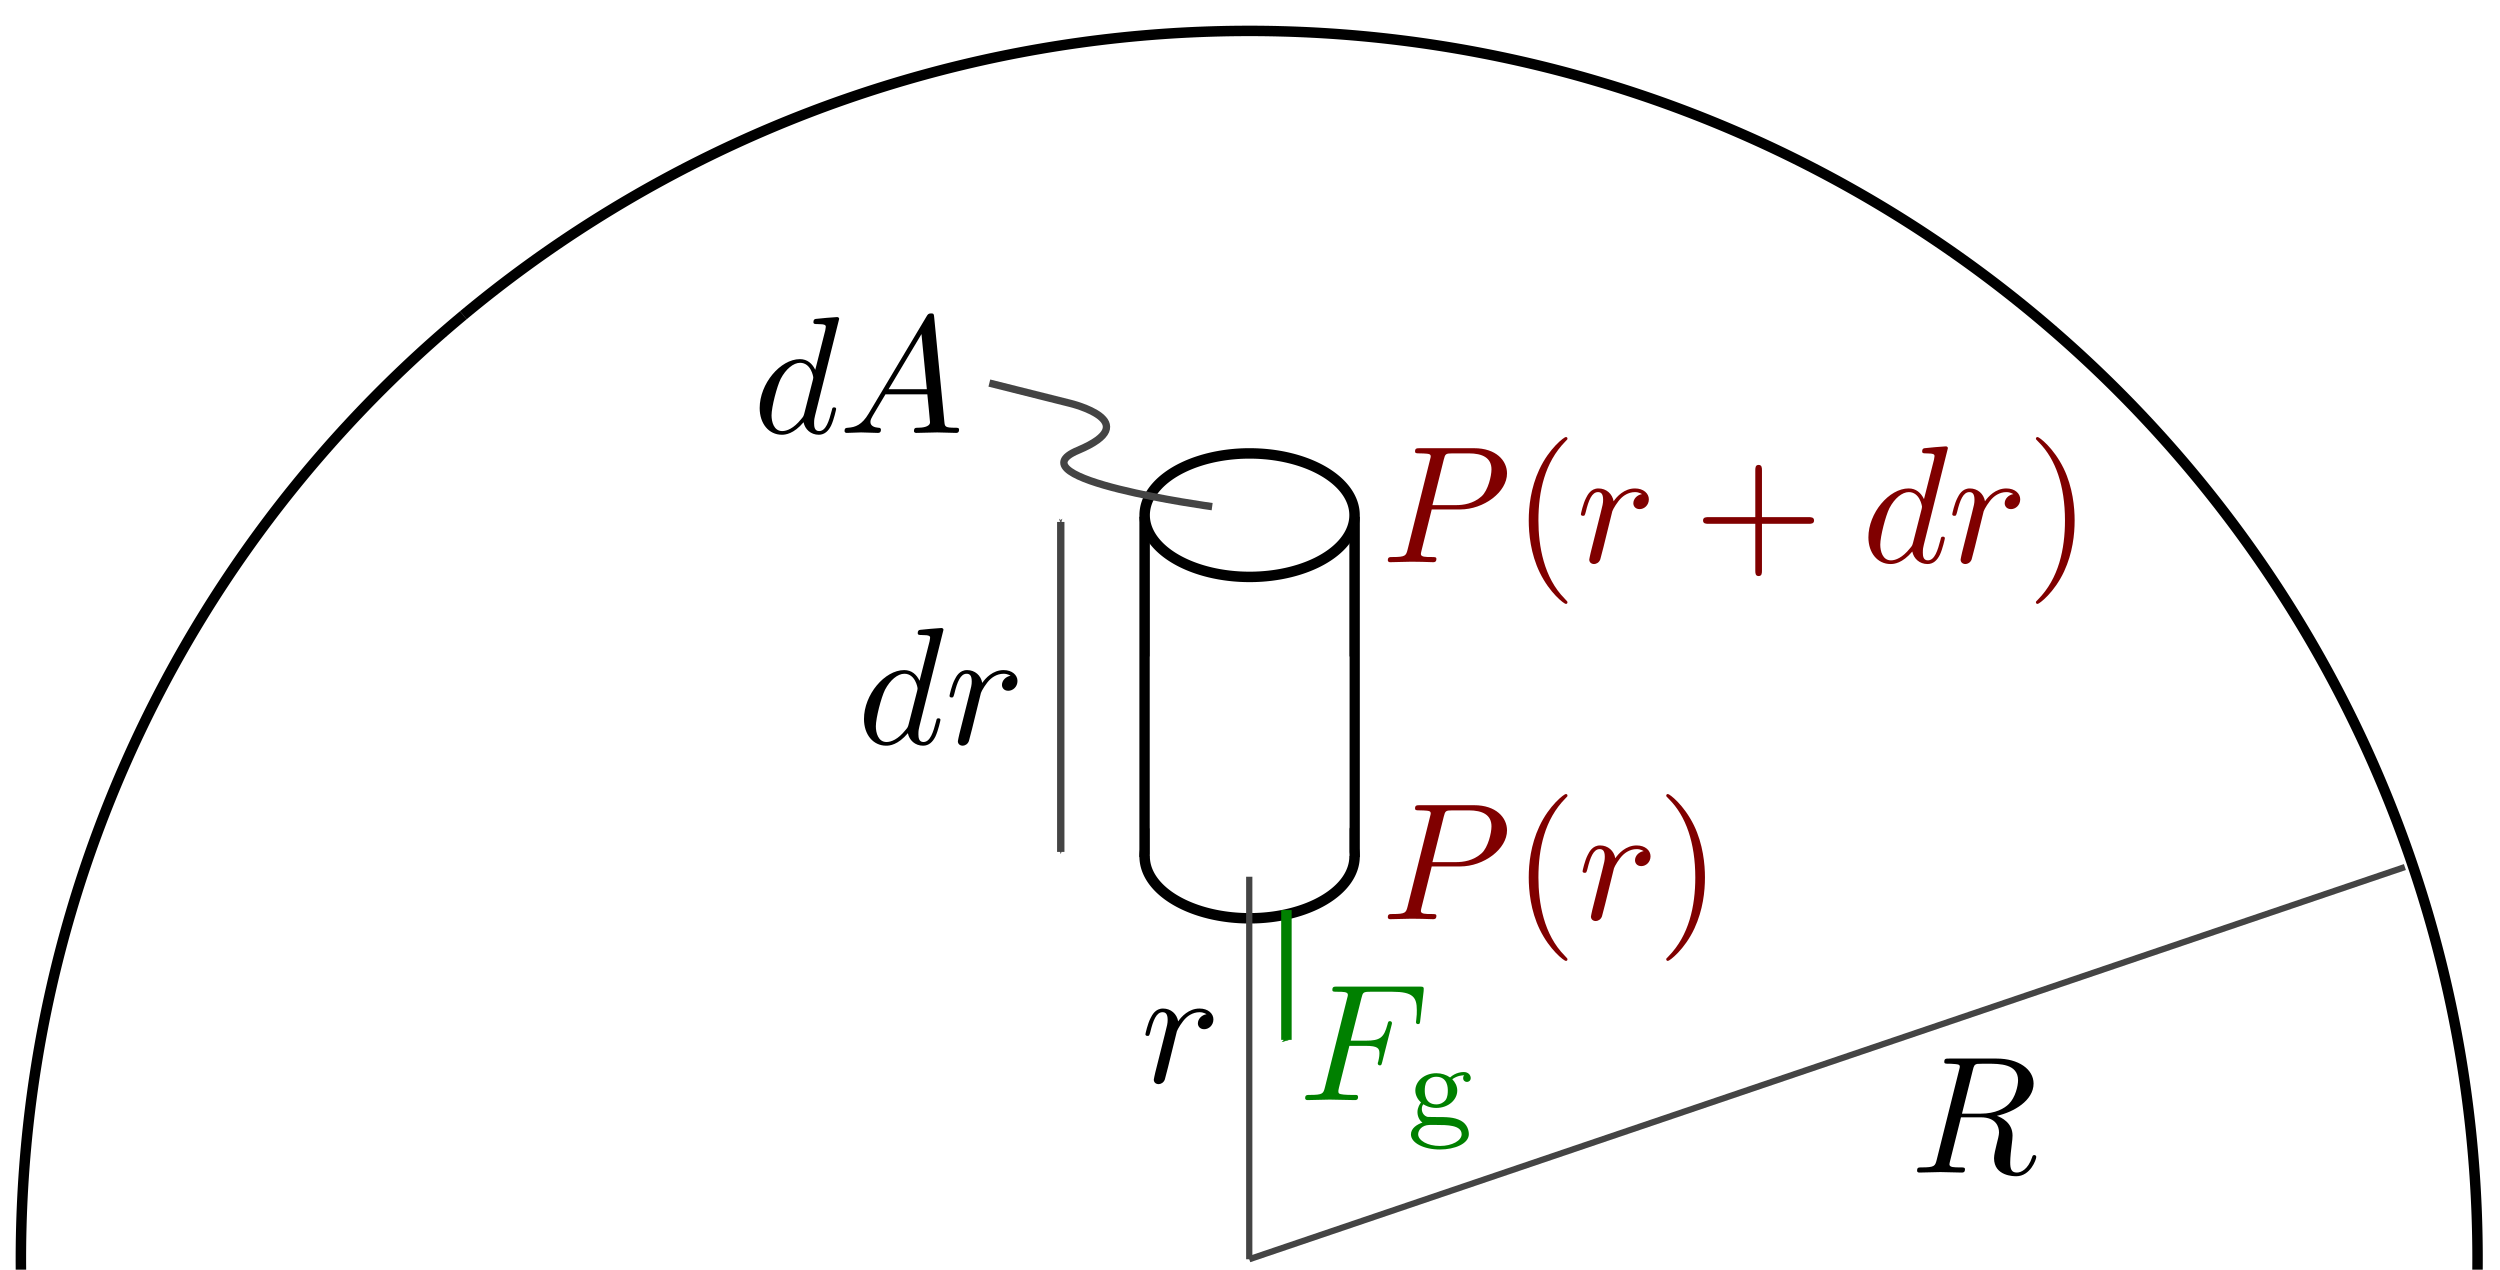 <?xml version="1.0" encoding="UTF-8" standalone="no"?>
<!-- Created with Inkscape (http://www.inkscape.org/) -->

<svg
   xmlns:dc="http://purl.org/dc/elements/1.1/"
   xmlns:cc="http://creativecommons.org/ns#"
   xmlns:rdf="http://www.w3.org/1999/02/22-rdf-syntax-ns#"
   xmlns:svg="http://www.w3.org/2000/svg"
   xmlns="http://www.w3.org/2000/svg"
   xmlns:sodipodi="http://sodipodi.sourceforge.net/DTD/sodipodi-0.dtd"
   xmlns:inkscape="http://www.inkscape.org/namespaces/inkscape"
   width="31.541mm"
   height="16.019mm"
   viewBox="0 0 31.541 16.019"
   version="1.1"
   id="svg8"
   inkscape:version="0.92.4 (5da689c313, 2019-01-14)"
   sodipodi:docname="hydrostatic_equilibrium.svg">
  <defs
     id="defs2">
    <marker
       inkscape:stockid="Arrow1Send"
       orient="auto"
       refY="0.0"
       refX="0.0"
       id="marker1308"
       style="overflow:visible;"
       inkscape:isstock="true">
      <path
         id="path1058"
         d="M 0.0,0.0 L 5.0,-5.0 L -12.5,0.0 L 5.0,5.0 L 0.0,0.0 z "
         style="fill-rule:evenodd;stroke:#444444;stroke-width:1pt;stroke-opacity:1;fill:#444444;fill-opacity:1"
         transform="scale(0.2) rotate(180) translate(6,0)" />
    </marker>
    <marker
       inkscape:stockid="Arrow1Sstart"
       orient="auto"
       refY="0.0"
       refX="0.0"
       id="Arrow1Sstart"
       style="overflow:visible"
       inkscape:isstock="true">
      <path
         id="path1055"
         d="M 0.0,0.0 L 5.0,-5.0 L -12.5,0.0 L 5.0,5.0 L 0.0,0.0 z "
         style="fill-rule:evenodd;stroke:#444444;stroke-width:1pt;stroke-opacity:1;fill:#444444;fill-opacity:1"
         transform="scale(0.2) translate(6,0)" />
    </marker>
    <marker
       inkscape:stockid="Arrow2Mend"
       orient="auto"
       refY="0"
       refX="0"
       id="Arrow2Mend"
       style="overflow:visible"
       inkscape:isstock="true">
      <path
         id="path5415"
         style="fill:#000000;fill-opacity:1;fill-rule:evenodd;stroke:#000000;stroke-width:0.625;stroke-linejoin:round;stroke-opacity:1"
         d="M 8.719,4.034 -2.207,0.016 8.719,-4.002 c -1.745,2.372 -1.735,5.617 -6e-7,8.035 z"
         transform="scale(-0.6)"
         inkscape:connector-curvature="0" />
    </marker>
    <marker
       inkscape:isstock="true"
       style="overflow:visible"
       id="marker4448"
       refX="0"
       refY="0"
       orient="auto"
       inkscape:stockid="Arrow1Sstart">
      <path
         transform="matrix(0.2,0,0,0.2,1.2,0)"
         style="fill:#000000;fill-opacity:1;fill-rule:evenodd;stroke:#000000;stroke-width:1pt;stroke-opacity:1"
         d="M 0,0 5,-5 -12.5,0 5,5 Z"
         id="path4446"
         inkscape:connector-curvature="0" />
    </marker>
    <marker
       inkscape:stockid="Arrow1Sstart"
       orient="auto"
       refY="0"
       refX="0"
       id="marker4292"
       style="overflow:visible"
       inkscape:isstock="true">
      <path
         id="path4290"
         d="M 0,0 5,-5 -12.5,0 5,5 Z"
         style="fill:#000000;fill-opacity:1;fill-rule:evenodd;stroke:#000000;stroke-width:1pt;stroke-opacity:1"
         transform="matrix(0.2,0,0,0.2,1.2,0)"
         inkscape:connector-curvature="0" />
    </marker>
    <marker
       inkscape:isstock="true"
       style="overflow:visible"
       id="marker2658"
       refX="0"
       refY="0"
       orient="auto"
       inkscape:stockid="Arrow1Sstart">
      <path
         transform="matrix(0.2,0,0,0.2,1.2,0)"
         style="fill:#000000;fill-opacity:1;fill-rule:evenodd;stroke:#000000;stroke-width:1pt;stroke-opacity:1"
         d="M 0,0 5,-5 -12.5,0 5,5 Z"
         id="path2656"
         inkscape:connector-curvature="0" />
    </marker>
    <marker
       inkscape:stockid="Arrow1Send"
       orient="auto"
       refY="0"
       refX="0"
       id="Arrow1Send"
       style="overflow:visible"
       inkscape:isstock="true">
      <path
         id="path1635"
         d="M 0,0 5,-5 -12.5,0 5,5 Z"
         style="fill:#008000;fill-opacity:1;fill-rule:evenodd;stroke:#008000;stroke-width:1pt;stroke-opacity:1"
         transform="matrix(-0.2,0,0,-0.2,-1.2,0)"
         inkscape:connector-curvature="0" />
    </marker>
  </defs>
  <sodipodi:namedview
     id="base"
     pagecolor="#ffffff"
     bordercolor="#666666"
     borderopacity="1.0"
     inkscape:pageopacity="0.0"
     inkscape:pageshadow="2"
     inkscape:zoom="11.313709"
     inkscape:cx="48.010957"
     inkscape:cy="14.380556"
     inkscape:document-units="mm"
     inkscape:current-layer="layer1"
     showgrid="false"
     showguides="true"
     inkscape:guide-bbox="true"
     inkscape:window-width="2560"
     inkscape:window-height="1376"
     inkscape:window-x="1920"
     inkscape:window-y="27"
     inkscape:window-maximized="1"
     fit-margin-top="0"
     fit-margin-left="0"
     fit-margin-right="0"
     fit-margin-bottom="0"
     inkscape:snap-global="true">
    <sodipodi:guide
       position="15.761,-15.658"
       orientation="1,0"
       id="guide875"
       inkscape:locked="false" />
    <sodipodi:guide
       position="31.408,0.132"
       orientation="0,1"
       id="guide877"
       inkscape:locked="false" />
  </sodipodi:namedview>
  <g
     inkscape:label="Layer 1"
     inkscape:groupmode="layer"
     id="layer1"
     transform="translate(-74.953,-104.086)">
    <path
       style="opacity:1;fill:none;fill-opacity:1;stroke:#000000;stroke-width:0.132;stroke-miterlimit:4;stroke-dasharray:none;stroke-dashoffset:0;stroke-opacity:1"
       id="path817"
       sodipodi:type="arc"
       sodipodi:cx="90.714287"
       sodipodi:cy="119.9735"
       sodipodi:rx="15.497024"
       sodipodi:ry="15.497024"
       sodipodi:start="4.0181494"
       sodipodi:end="4.0181023"
       sodipodi:open="true"
       d="m 80.799,108.063 a 15.497,15.497 0 0 1 21.825,1.995 15.497,15.497 0 0 1 -1.995,21.825 15.497,15.497 0 0 1 -21.825,-1.994 15.497,15.497 0 0 1 1.994,-21.825" />
    <g
       id="g10"
       transform="matrix(0.212,0,0,-0.212,99.138,118.922)"
       style="stroke-width:1.667">
      <g
         id="g12"
         transform="scale(0.1)"
         style="stroke-width:1.667">
        <path
           d="m 33.25,63 c 0.594,2.375 0.891,3.375 2.781,3.672 0.891,0.094 4.078,0.094 6.062,0.094 7.047,0 18.078,0 18.078,-9.828 0,-3.375 -1.594,-10.234 -5.469,-14.109 C 52.125,40.25 46.859,37.062 37.922,37.062 H 26.797 Z M 47.562,35.781 c 10.031,2.172 21.844,9.125 21.844,19.172 0,8.531 -8.938,14.891 -21.953,14.891 H 19.141 c -1.984,0 -2.875,0 -2.875,-1.984 0,-1.094 0.891,-1.094 2.781,-1.094 0.203,0 2.078,0 3.781,-0.203 1.781,-0.188 2.672,-0.297 2.672,-1.578 0,-0.406 -0.094,-0.703 -0.391,-1.891 L 11.797,9.75 c -1,-3.875 -1.188,-4.672 -9.047,-4.672 -1.781,0 -2.672,0 -2.672,-1.984 C 0.078,2 1.266,2 1.469,2 4.25,2 11.203,2.297 13.984,2.297 16.766,2.297 23.812,2 26.594,2 c 0.797,0 1.984,0 1.984,1.984 0,1.094 -0.891,1.094 -2.781,1.094 -3.672,0 -6.453,0 -6.453,1.797 0,0.594 0.203,1.078 0.297,1.688 l 6.562,26.312 h 11.812 c 9.047,0 10.828,-5.562 10.828,-9.031 0,-1.5 -0.797,-4.578 -1.391,-6.859 -0.688,-2.781 -1.578,-6.453 -1.578,-8.438 0,-10.734 11.906,-10.734 13.203,-10.734 8.438,0 11.922,10.031 11.922,11.422 0,1.203 -1.094,1.203 -1.188,1.203 -0.906,0 -1.094,-0.703 -1.297,-1.391 C 66.031,3.688 61.766,2 59.469,2 56.203,2 55.5,4.188 55.5,8.062 c 0,3.078 0.594,8.141 1,11.328 0.188,1.391 0.391,3.266 0.391,4.656 0,7.656 -6.656,10.734 -9.328,11.734"
           style="fill:#000000;fill-opacity:1;fill-rule:nonzero;stroke:none;stroke-width:1.667"
           id="path14"
           inkscape:connector-curvature="0" />
      </g>
    </g>
    <g
       id="g986">
      <g
         id="g992"
         transform="translate(7.838,-1.621)">
        <rect
           style="opacity:1;fill:#ffffff;fill-opacity:1;stroke:#000000;stroke-width:0.132;stroke-miterlimit:4;stroke-dasharray:none;stroke-dashoffset:0;stroke-opacity:1"
           id="rect974"
           width="2.649"
           height="4.163"
           x="81.556"
           y="112.292" />
        <path
           style="opacity:1;fill:#ffffff;fill-opacity:1;stroke:#000000;stroke-width:0.132;stroke-miterlimit:4;stroke-dasharray:none;stroke-dashoffset:0;stroke-opacity:1"
           id="path976"
           sodipodi:type="arc"
           sodipodi:cx="82.880875"
           sodipodi:cy="112.2061"
           sodipodi:rx="1.3244721"
           sodipodi:ry="0.77862495"
           sodipodi:start="4.0181494"
           sodipodi:end="4.018097"
           sodipodi:open="true"
           d="m 82.033,111.608 a 1.324,0.779 0 0 1 1.865,0.1 1.324,0.779 0 0 1 -0.17,1.097 1.324,0.779 0 0 1 -1.865,-0.1 1.324,0.779 0 0 1 0.17,-1.097" />
        <path
           d="m 82.033,115.915 a 1.324,0.779 0 0 1 1.865,0.1 1.324,0.779 0 0 1 -0.17,1.097 1.324,0.779 0 0 1 -1.865,-0.1 1.324,0.779 0 0 1 0.17,-1.097"
           sodipodi:end="4.018097"
           sodipodi:start="4.0181494"
           sodipodi:ry="0.77862495"
           sodipodi:rx="1.3244721"
           sodipodi:cy="116.51319"
           sodipodi:cx="82.880875"
           sodipodi:type="arc"
           id="path978"
           style="opacity:1;fill:#ffffff;fill-opacity:1;stroke:#000000;stroke-width:0.132;stroke-miterlimit:4;stroke-dasharray:none;stroke-dashoffset:0;stroke-opacity:1"
           sodipodi:open="true" />
        <rect
           y="113.989"
           x="81.622"
           height="2.516"
           width="2.517"
           id="rect980"
           style="opacity:1;fill:#ffffff;fill-opacity:1;stroke:none;stroke-width:0.265;stroke-miterlimit:4;stroke-dasharray:none;stroke-dashoffset:0;stroke-opacity:1" />
      </g>
    </g>
    <path
       style="fill:none;stroke:#444444;stroke-width:0.079;stroke-linecap:butt;stroke-linejoin:miter;stroke-miterlimit:4;stroke-dasharray:none;stroke-opacity:1"
       d="m 90.714,119.973 c 0,-4.826 0,-4.826 0,-4.826"
       id="path996"
       inkscape:connector-curvature="0" />
    <g
       id="g10-3"
       transform="matrix(0.212,0,0,-0.212,89.407,117.762)"
       style="stroke-width:1.667">
      <g
         id="g12-6"
         transform="scale(0.1)"
         style="stroke-width:1.667">
        <path
           d="M 5.734,6.859 C 5.438,5.375 4.844,3.094 4.844,2.594 c 0,-1.797 1.391,-2.688 2.891,-2.688 1.188,0 2.969,0.797 3.672,2.781 0.203,0.406 3.578,13.906 3.969,15.703 0.797,3.266 2.578,10.219 3.188,12.906 0.391,1.297 3.172,5.969 5.562,8.141 0.781,0.703 3.672,3.281 7.938,3.281 2.594,0 4.078,-1.188 4.172,-1.188 -2.969,-0.5 -5.156,-2.875 -5.156,-5.469 0,-1.578 1.094,-3.469 3.766,-3.469 2.688,0 5.469,2.281 5.469,5.859 0,3.469 -3.188,6.453 -8.25,6.453 -6.453,0 -10.828,-4.859 -12.719,-7.641 -0.781,4.469 -4.359,7.641 -9.031,7.641 -4.578,0 -6.453,-3.875 -7.359,-5.656 C 1.172,35.875 -0.125,29.906 -0.125,29.609 c 0,-1 1,-1 1.203,-1 0.984,0 1.094,0.109 1.688,2.297 1.688,7.047 3.672,11.812 7.25,11.812 1.688,0 3.078,-0.797 3.078,-4.562 0,-2.094 -0.297,-3.188 -1.594,-8.344 L 5.734,6.859"
           style="fill:#000000;fill-opacity:1;fill-rule:nonzero;stroke:none;stroke-width:1.667"
           id="path14-7"
           inkscape:connector-curvature="0" />
      </g>
    </g>
    <path
       inkscape:connector-curvature="0"
       id="path1009"
       d="m 90.714,119.973 14.58,-4.948"
       style="fill:none;stroke:#444444;stroke-width:0.079;stroke-linecap:butt;stroke-linejoin:miter;stroke-miterlimit:4;stroke-dasharray:none;stroke-opacity:1"
       sodipodi:nodetypes="cc" />
    <g
       id="g10-5"
       transform="matrix(0.212,0,0,-0.212,85.854,113.492)"
       style="stroke-width:1.667">
      <g
         id="g12-3"
         transform="scale(0.1)"
         style="stroke-width:1.667">
        <path
           d="m 47.266,68.844 c 0,0.109 0,1.094 -1.297,1.094 -1.5,0 -10.922,-0.891 -12.625,-1.094 -0.781,-0.094 -1.391,-0.594 -1.391,-1.891 0,-1.188 0.906,-1.188 2.391,-1.188 4.766,0 4.969,-0.688 4.969,-1.688 L 39.016,62.094 33.047,38.547 c -1.781,3.672 -4.656,6.359 -9.141,6.359 -11.609,0 -23.938,-14.609 -23.938,-29.109 0,-9.328 5.469,-15.891 13.219,-15.891 1.984,0 6.953,0.391 12.906,7.453 0.797,-4.172 4.281,-7.453 9.047,-7.453 3.469,0 5.766,2.281 7.344,5.469 1.688,3.578 2.984,9.625 2.984,9.828 0,1 -0.891,1 -1.188,1 -1,0 -1.094,-0.406 -1.391,-1.797 C 41.203,7.953 39.406,2.094 35.344,2.094 c -2.688,0 -2.984,2.578 -2.984,4.562 0,2.391 0.203,3.078 0.594,4.781 z M 26.594,12.828 c -0.5,-1.797 -0.5,-2 -1.984,-3.687 -4.375,-5.453 -8.438,-7.047 -11.219,-7.047 -4.969,0 -6.359,5.469 -6.359,9.344 0,4.953 3.172,17.172 5.453,21.75 3.078,5.859 7.562,9.531 11.531,9.531 6.453,0 7.844,-8.141 7.844,-8.734 0,-0.594 -0.203,-1.203 -0.297,-1.688 L 26.594,12.828"
           style="fill:#000000;fill-opacity:1;fill-rule:nonzero;stroke:none;stroke-width:1.667"
           id="path14-5"
           inkscape:connector-curvature="0" />
        <path
           d="M 56.734,6.859 C 56.438,5.375 55.844,3.094 55.844,2.594 c 0,-1.797 1.391,-2.688 2.891,-2.688 1.188,0 2.969,0.797 3.672,2.781 0.203,0.406 3.578,13.906 3.969,15.703 0.797,3.266 2.578,10.219 3.188,12.906 0.391,1.297 3.172,5.969 5.562,8.141 0.781,0.703 3.672,3.281 7.938,3.281 2.594,0 4.078,-1.188 4.172,-1.188 -2.969,-0.5 -5.156,-2.875 -5.156,-5.469 0,-1.578 1.094,-3.469 3.766,-3.469 2.688,0 5.469,2.281 5.469,5.859 0,3.469 -3.188,6.453 -8.25,6.453 -6.453,0 -10.828,-4.859 -12.719,-7.641 -0.781,4.469 -4.359,7.641 -9.031,7.641 -4.578,0 -6.453,-3.875 -7.359,-5.656 -1.781,-3.375 -3.078,-9.344 -3.078,-9.641 0,-1 1,-1 1.203,-1 0.984,0 1.094,0.109 1.688,2.297 1.688,7.047 3.672,11.812 7.25,11.812 1.688,0 3.078,-0.797 3.078,-4.562 0,-2.094 -0.297,-3.188 -1.594,-8.344 L 56.734,6.859"
           style="fill:#000000;fill-opacity:1;fill-rule:nonzero;stroke:none;stroke-width:1.667"
           id="path16"
           inkscape:connector-curvature="0" />
      </g>
    </g>
    <g
       id="g10-6"
       transform="matrix(0.212,0,0,-0.212,84.538,109.569)"
       style="stroke-width:1.667">
      <g
         id="g12-2"
         transform="scale(0.1)"
         style="stroke-width:1.667">
        <path
           d="m 47.266,68.844 c 0,0.109 0,1.094 -1.297,1.094 -1.5,0 -10.922,-0.891 -12.625,-1.094 -0.781,-0.094 -1.391,-0.594 -1.391,-1.891 0,-1.188 0.906,-1.188 2.391,-1.188 4.766,0 4.969,-0.688 4.969,-1.688 L 39.016,62.094 33.047,38.547 c -1.781,3.672 -4.656,6.359 -9.141,6.359 -11.609,0 -23.938,-14.609 -23.938,-29.109 0,-9.328 5.469,-15.891 13.219,-15.891 1.984,0 6.953,0.391 12.906,7.453 0.797,-4.172 4.281,-7.453 9.047,-7.453 3.469,0 5.766,2.281 7.344,5.469 1.688,3.578 2.984,9.625 2.984,9.828 0,1 -0.891,1 -1.188,1 -1,0 -1.094,-0.406 -1.391,-1.797 C 41.203,7.953 39.406,2.094 35.344,2.094 c -2.688,0 -2.984,2.578 -2.984,4.562 0,2.391 0.203,3.078 0.594,4.781 z M 26.594,12.828 c -0.5,-1.797 -0.5,-2 -1.984,-3.687 -4.375,-5.453 -8.438,-7.047 -11.219,-7.047 -4.969,0 -6.359,5.469 -6.359,9.344 0,4.953 3.172,17.172 5.453,21.75 3.078,5.859 7.562,9.531 11.531,9.531 6.453,0 7.844,-8.141 7.844,-8.734 0,-0.594 -0.203,-1.203 -0.297,-1.688 L 26.594,12.828"
           style="fill:#000000;fill-opacity:1;fill-rule:nonzero;stroke:none;stroke-width:1.667"
           id="path14-9"
           inkscape:connector-curvature="0" />
        <path
           d="M 64.781,12.422 C 60.812,5.766 56.938,4.375 52.562,4.078 51.375,3.984 50.484,3.984 50.484,2.094 50.484,1.5 50.969,1 51.766,1 54.453,1 57.531,1.297 60.312,1.297 63.594,1.297 67.062,1 70.25,1 c 0.594,0 1.875,0 1.875,1.891 0,1.094 -0.891,1.188 -1.578,1.188 -2.281,0.203 -4.672,1 -4.672,3.484 0,1.188 0.594,2.281 1.391,3.672 l 7.547,12.719 H 99.75 c 0.203,-2.094 1.594,-15.609 1.594,-16.594 0,-2.984 -5.172,-3.281 -7.157,-3.281 -1.391,0 -2.391,0 -2.391,-1.984 C 91.797,1 93,1 93.188,1 97.266,1 101.531,1.297 105.609,1.297 108.094,1.297 114.344,1 116.828,1 c 0.61,0 1.797,0 1.797,1.984 0,1.094 -1,1.094 -2.281,1.094 -6.172,0 -6.172,0.703 -6.469,3.578 l -6.047,62.078 c -0.203,2 -0.203,2.391 -1.89,2.391 -1.594,0 -1.985,-0.688 -2.594,-1.688 z m 11.922,14.609 19.562,32.781 3.188,-32.781 z"
           style="fill:#000000;fill-opacity:1;fill-rule:nonzero;stroke:none;stroke-width:1.667"
           id="path16-1"
           inkscape:connector-curvature="0" />
      </g>
    </g>
    <path
       style="fill:none;stroke:#444444;stroke-width:0.093;stroke-linecap:butt;stroke-linejoin:miter;stroke-miterlimit:4;stroke-dasharray:none;stroke-opacity:1"
       d="m 90.246,110.478 c 0,0 -2.555,-0.348 -1.693,-0.71 0.863,-0.362 -0.097,-0.593 -0.097,-0.593 l -1.021,-0.256"
       id="path1039"
       inkscape:connector-curvature="0"
       sodipodi:nodetypes="cssc" />
    <path
       style="fill:none;stroke:#444444;stroke-width:0.093;stroke-linecap:butt;stroke-linejoin:miter;stroke-miterlimit:4;stroke-dasharray:none;stroke-opacity:1;marker-start:url(#Arrow1Sstart);marker-end:url(#marker1308)"
       d="m 88.336,110.671 v 4.163"
       id="path1041"
       inkscape:connector-curvature="0" />
    <g
       id="g10-2"
       transform="matrix(0.212,0,0,-0.212,92.463,116.213)"
       style="fill:#800000;stroke-width:1.667">
      <g
         id="g12-7"
         transform="scale(0.1)"
         style="fill:#800000;stroke-width:1.667">
        <path
           d="m 26.094,56.391 h 16.891 c 14.109,0 27.922,10.328 27.922,21.453 0,7.656 -6.562,15 -19.578,15 H 19.141 c -1.875,0 -2.969,0 -2.969,-1.891 0,-1.188 0.891,-1.188 2.875,-1.188 1.297,0 3.078,-0.094 4.266,-0.203 1.594,-0.188 2.188,-0.484 2.188,-1.578 0,-0.406 -0.094,-0.703 -0.391,-1.891 L 11.797,32.75 c -1,-3.875 -1.188,-4.672 -9.047,-4.672 -1.688,0 -2.781,0 -2.781,-1.891 C -0.031,25 1.172,25 1.469,25 4.25,25 11.297,25.297 14.078,25.297 c 2.094,0 4.266,-0.094 6.359,-0.094 2.188,0 4.375,-0.203 6.453,-0.203 0.703,0 1.984,0 1.984,1.984 0,1.094 -0.891,1.094 -2.781,1.094 -3.672,0 -6.453,0 -6.453,1.797 0,0.594 0.203,1.078 0.297,1.688 z M 33.25,86 c 0.891,3.469 1.094,3.766 5.359,3.766 h 9.547 c 8.234,0 13.5,-2.688 13.5,-9.531 0,-3.875 -1.984,-12.422 -5.859,-16 C 50.828,59.766 44.875,58.969 40.5,58.969 h -14 L 33.25,86"
           style="fill:#800000;fill-opacity:1;fill-rule:nonzero;stroke:none;stroke-width:1.667"
           id="path14-0"
           inkscape:connector-curvature="0" />
        <path
           d="m 106.875,1.156 c 0,0.297 0,0.5 -1.687,2.188 C 92.781,15.859 89.594,34.641 89.594,49.828 c 0,17.297 3.781,34.578 16,47 1.281,1.188 1.281,1.391 1.281,1.688 0,0.688 -0.391,0.984 -0.984,0.984 -1,0 -9.938,-6.75 -15.797,-19.375 -5.062,-10.922 -6.266,-21.953 -6.266,-30.297 0,-7.734 1.094,-19.766 6.562,-30.984 C 96.344,6.625 104.891,0.172 105.891,0.172 c 0.593,0 0.984,0.297 0.984,0.984"
           style="fill:#800000;fill-opacity:1;fill-rule:nonzero;stroke:none;stroke-width:1.667"
           id="path16-9"
           inkscape:connector-curvature="0" />
        <path
           d="m 121.734,30.859 c -0.296,-1.484 -0.89,-3.766 -0.89,-4.266 0,-1.797 1.39,-2.688 2.89,-2.688 1.188,0 2.969,0.797 3.672,2.781 0.203,0.406 3.578,13.906 3.969,15.703 0.797,3.266 2.578,10.219 3.188,12.906 0.39,1.297 3.171,5.969 5.562,8.141 0.781,0.703 3.672,3.281 7.938,3.281 2.593,0 4.078,-1.188 4.171,-1.188 -2.968,-0.5 -5.156,-2.875 -5.156,-5.469 0,-1.578 1.094,-3.469 3.766,-3.469 2.687,0 5.469,2.281 5.469,5.859 0,3.469 -3.188,6.453 -8.25,6.453 -6.454,0 -10.829,-4.859 -12.719,-7.641 -0.781,4.469 -4.36,7.641 -9.031,7.641 -4.579,0 -6.454,-3.875 -7.36,-5.656 -1.781,-3.375 -3.078,-9.344 -3.078,-9.641 0,-1 1,-1 1.203,-1 0.985,0 1.094,0.109 1.688,2.297 1.687,7.047 3.672,11.812 7.25,11.812 1.687,0 3.078,-0.797 3.078,-4.562 0,-2.094 -0.297,-3.188 -1.594,-8.344 l -5.766,-22.953"
           style="fill:#800000;fill-opacity:1;fill-rule:nonzero;stroke:none;stroke-width:1.667"
           id="path18"
           inkscape:connector-curvature="0" />
        <path
           d="m 188.703,49.828 c 0,7.75 -1.094,19.781 -6.547,31 -5.968,12.219 -14.5,18.672 -15.5,18.672 -0.593,0 -1,-0.391 -1,-0.984 0,-0.297 0,-0.5 1.891,-2.297 9.734,-9.828 15.406,-25.625 15.406,-46.391 0,-16.984 -3.687,-34.469 -16,-46.984 -1.297,-1.188 -1.297,-1.391 -1.297,-1.688 0,-0.594 0.407,-0.984 1,-0.984 1,0 9.938,6.75 15.797,19.359 5.063,10.938 6.25,21.953 6.25,30.297"
           style="fill:#800000;fill-opacity:1;fill-rule:nonzero;stroke:none;stroke-width:1.667"
           id="path20"
           inkscape:connector-curvature="0" />
      </g>
    </g>
    <g
       id="g10-36"
       transform="matrix(0.212,0,0,-0.212,92.463,111.709)"
       style="fill:#800000;stroke-width:1.667">
      <g
         id="g12-0"
         transform="scale(0.1)"
         style="fill:#800000;stroke-width:1.667">
        <path
           d="m 26.094,56.391 h 16.891 c 14.109,0 27.922,10.328 27.922,21.453 0,7.656 -6.562,15 -19.578,15 H 19.141 c -1.875,0 -2.969,0 -2.969,-1.891 0,-1.188 0.891,-1.188 2.875,-1.188 1.297,0 3.078,-0.094 4.266,-0.203 1.594,-0.188 2.188,-0.484 2.188,-1.578 0,-0.406 -0.094,-0.703 -0.391,-1.891 L 11.797,32.75 c -1,-3.875 -1.188,-4.672 -9.047,-4.672 -1.688,0 -2.781,0 -2.781,-1.891 C -0.031,25 1.172,25 1.469,25 4.25,25 11.297,25.297 14.078,25.297 c 2.094,0 4.266,-0.094 6.359,-0.094 2.188,0 4.375,-0.203 6.453,-0.203 0.703,0 1.984,0 1.984,1.984 0,1.094 -0.891,1.094 -2.781,1.094 -3.672,0 -6.453,0 -6.453,1.797 0,0.594 0.203,1.078 0.297,1.688 z M 33.25,86 c 0.891,3.469 1.094,3.766 5.359,3.766 h 9.547 c 8.234,0 13.5,-2.688 13.5,-9.531 0,-3.875 -1.984,-12.422 -5.859,-16 C 50.828,59.766 44.875,58.969 40.5,58.969 h -14 L 33.25,86"
           style="fill:#800000;fill-opacity:1;fill-rule:nonzero;stroke:none;stroke-width:1.667"
           id="path14-6"
           inkscape:connector-curvature="0" />
        <path
           d="m 106.875,1.156 c 0,0.297 0,0.5 -1.687,2.188 C 92.781,15.859 89.594,34.641 89.594,49.828 c 0,17.297 3.781,34.578 16,47 1.281,1.188 1.281,1.391 1.281,1.688 0,0.688 -0.391,0.984 -0.984,0.984 -1,0 -9.938,-6.75 -15.797,-19.375 -5.062,-10.922 -6.266,-21.953 -6.266,-30.297 0,-7.734 1.094,-19.766 6.562,-30.984 C 96.344,6.625 104.891,0.172 105.891,0.172 c 0.593,0 0.984,0.297 0.984,0.984"
           style="fill:#800000;fill-opacity:1;fill-rule:nonzero;stroke:none;stroke-width:1.667"
           id="path16-2"
           inkscape:connector-curvature="0" />
        <path
           d="m 120.734,30.859 c -0.296,-1.484 -0.89,-3.766 -0.89,-4.266 0,-1.797 1.39,-2.688 2.89,-2.688 1.188,0 2.969,0.797 3.672,2.781 0.203,0.406 3.578,13.906 3.969,15.703 0.797,3.266 2.578,10.219 3.188,12.906 0.39,1.297 3.171,5.969 5.562,8.141 0.781,0.703 3.672,3.281 7.938,3.281 2.593,0 4.078,-1.188 4.171,-1.188 -2.968,-0.5 -5.156,-2.875 -5.156,-5.469 0,-1.578 1.094,-3.469 3.766,-3.469 2.687,0 5.469,2.281 5.469,5.859 0,3.469 -3.188,6.453 -8.25,6.453 -6.454,0 -10.829,-4.859 -12.719,-7.641 -0.781,4.469 -4.36,7.641 -9.031,7.641 -4.579,0 -6.454,-3.875 -7.36,-5.656 -1.781,-3.375 -3.078,-9.344 -3.078,-9.641 0,-1 1,-1 1.203,-1 0.985,0 1.094,0.109 1.688,2.297 1.687,7.047 3.672,11.812 7.25,11.812 1.687,0 3.078,-0.797 3.078,-4.562 0,-2.094 -0.297,-3.188 -1.594,-8.344 l -5.766,-22.953"
           style="fill:#800000;fill-opacity:1;fill-rule:nonzero;stroke:none;stroke-width:1.667"
           id="path18-6"
           inkscape:connector-curvature="0" />
        <path
           d="m 222.625,47.844 h 27.719 c 1.39,0 3.281,0 3.281,1.984 0,2 -1.891,2 -3.281,2 h -27.719 v 27.812 c 0,1.391 0,3.266 -1.984,3.266 -1.985,0 -1.985,-1.875 -1.985,-3.266 V 51.828 h -27.812 c -1.391,0 -3.281,0 -3.281,-2 0,-1.984 1.89,-1.984 3.281,-1.984 h 27.812 V 20.031 c 0,-1.391 0,-3.281 1.985,-3.281 1.984,0 1.984,1.891 1.984,3.281 v 27.812"
           style="fill:#800000;fill-opacity:1;fill-rule:nonzero;stroke:none;stroke-width:1.667"
           id="path20-1"
           inkscape:connector-curvature="0" />
        <path
           d="m 333.266,92.844 c 0,0.109 0,1.094 -1.297,1.094 -1.5,0 -10.922,-0.891 -12.625,-1.094 -0.781,-0.094 -1.391,-0.594 -1.391,-1.891 0,-1.188 0.906,-1.188 2.391,-1.188 4.765,0 4.969,-0.688 4.969,-1.688 l -0.297,-1.984 -5.969,-23.547 c -1.781,3.672 -4.656,6.359 -9.141,6.359 -11.609,0 -23.937,-14.609 -23.937,-29.109 0,-9.328 5.469,-15.891 13.219,-15.891 1.984,0 6.953,0.391 12.906,7.453 0.797,-4.172 4.281,-7.453 9.047,-7.453 3.468,0 5.765,2.281 7.343,5.469 1.688,3.578 2.985,9.625 2.985,9.828 0,1 -0.891,1 -1.188,1 -1,0 -1.093,-0.406 -1.39,-1.797 -1.688,-6.453 -3.485,-12.312 -7.547,-12.312 -2.688,0 -2.985,2.578 -2.985,4.562 0,2.391 0.204,3.078 0.594,4.781 z M 312.594,36.828 c -0.5,-1.797 -0.5,-2 -1.985,-3.688 -4.375,-5.453 -8.437,-7.047 -11.218,-7.047 -4.969,0 -6.36,5.469 -6.36,9.344 0,4.953 3.172,17.172 5.453,21.75 3.079,5.859 7.563,9.531 11.532,9.531 6.453,0 7.843,-8.141 7.843,-8.734 0,-0.594 -0.203,-1.203 -0.296,-1.688 l -4.969,-19.469"
           style="fill:#800000;fill-opacity:1;fill-rule:nonzero;stroke:none;stroke-width:1.667"
           id="path22"
           inkscape:connector-curvature="0" />
        <path
           d="m 341.734,30.859 c -0.296,-1.484 -0.89,-3.766 -0.89,-4.266 0,-1.797 1.39,-2.688 2.89,-2.688 1.188,0 2.969,0.797 3.672,2.781 0.203,0.406 3.578,13.906 3.969,15.703 0.797,3.266 2.578,10.219 3.188,12.906 0.39,1.297 3.171,5.969 5.562,8.141 0.781,0.703 3.672,3.281 7.938,3.281 2.593,0 4.078,-1.188 4.171,-1.188 -2.968,-0.5 -5.156,-2.875 -5.156,-5.469 0,-1.578 1.094,-3.469 3.766,-3.469 2.687,0 5.469,2.281 5.469,5.859 0,3.469 -3.188,6.453 -8.25,6.453 -6.454,0 -10.829,-4.859 -12.719,-7.641 -0.781,4.469 -4.36,7.641 -9.031,7.641 -4.579,0 -6.454,-3.875 -7.36,-5.656 -1.781,-3.375 -3.078,-9.344 -3.078,-9.641 0,-1 1,-1 1.203,-1 0.985,0 1.094,0.109 1.688,2.297 1.687,7.047 3.672,11.812 7.25,11.812 1.687,0 3.078,-0.797 3.078,-4.562 0,-2.094 -0.297,-3.188 -1.594,-8.344 l -5.766,-22.953"
           style="fill:#800000;fill-opacity:1;fill-rule:nonzero;stroke:none;stroke-width:1.667"
           id="path24"
           inkscape:connector-curvature="0" />
        <path
           d="m 408.703,49.828 c 0,7.75 -1.094,19.781 -6.547,31 -5.968,12.219 -14.5,18.672 -15.5,18.672 -0.593,0 -1,-0.391 -1,-0.984 0,-0.297 0,-0.5 1.891,-2.297 9.734,-9.828 15.406,-25.625 15.406,-46.391 0,-16.984 -3.687,-34.469 -16,-46.984 -1.297,-1.188 -1.297,-1.391 -1.297,-1.688 0,-0.594 0.407,-0.984 1,-0.984 1,0 9.938,6.75 15.797,19.359 5.063,10.938 6.25,21.953 6.25,30.297"
           style="fill:#800000;fill-opacity:1;fill-rule:nonzero;stroke:none;stroke-width:1.667"
           id="path26"
           inkscape:connector-curvature="0" />
      </g>
    </g>
    <g
       id="g10-8"
       transform="matrix(0.212,0,0,-0.212,91.424,118.58)"
       style="fill:#008000;stroke-width:1.667">
      <g
         id="g12-79"
         transform="scale(0.1)"
         style="fill:#008000;stroke-width:1.667">
        <path
           d="m 26.094,61.281 h 9.641 c 7.453,0 8.25,-1.594 8.25,-4.469 0,-0.688 0,-1.891 -0.703,-4.859 -0.203,-0.5 -0.297,-0.906 -0.297,-1.094 0,-0.797 0.594,-1.203 1.188,-1.203 1,0 1,0.297 1.5,2.094 l 5.453,21.547 c 0.312,1.094 0.312,1.297 0.312,1.594 0,0.203 -0.203,1.094 -1.203,1.094 -0.984,0 -1.094,-0.5 -1.484,-2.078 -2.094,-7.75 -4.375,-9.547 -12.812,-9.547 H 26.891 L 33.25,89.594 c 0.891,3.484 1,3.875 5.359,3.875 h 13.125 c 12.219,0 14.5,-3.281 14.5,-10.922 0,-2.281 0,-2.688 -0.297,-5.375 -0.203,-1.281 -0.203,-1.484 -0.203,-1.781 0,-0.5 0.297,-1.188 1.188,-1.188 1.094,0 1.203,0.594 1.391,2.484 l 1.984,17.172 c 0.312,2.688 -0.188,2.688 -2.672,2.688 H 18.953 c -2,0 -2.984,0 -2.984,-1.984 0,-1.094 0.891,-1.094 2.781,-1.094 3.672,0 6.453,0 6.453,-1.781 0,-0.406 0,-0.609 -0.5,-2.391 L 11.594,36.75 c -0.984,-3.875 -1.188,-4.672 -9.031,-4.672 -1.688,0 -2.781,0 -2.781,-1.891 C -0.219,29 0.969,29 1.266,29 4.141,29 11.5,29.297 14.375,29.297 17.656,29.297 25.906,29 29.172,29 c 0.906,0 2.094,0 2.094,1.891 0,0.797 -0.594,0.984 -0.594,1.094 -0.297,0.094 -0.5,0.094 -2.781,0.094 -2.188,0 -2.688,0 -5.172,0.203 -2.875,0.297 -3.172,0.688 -3.172,1.984 0,0.203 0,0.797 0.391,2.281 l 6.156,24.734"
           style="fill:#008000;fill-opacity:1;fill-rule:nonzero;stroke:none;stroke-width:1.667"
           id="path14-2"
           inkscape:connector-curvature="0" />
        <path
           d="m 70.125,26.516 c 1.047,-0.641 3.578,-2.188 7.656,-2.188 7.25,0 12.516,4.859 12.516,10.344 0,2.734 -1.266,4.922 -2.953,6.75 3.172,2.25 5.906,2.312 7.109,2.312 -0.281,-0.281 -0.641,-0.562 -0.641,-1.688 0,-1.406 1.062,-2.25 2.25,-2.25 0.984,0 2.25,0.703 2.25,2.328 0,1.609 -1.328,3.578 -4.141,3.578 -1.062,0 -4.859,-0.203 -8.156,-3.234 C 83.906,44.016 80.953,45 77.859,45 c -7.25,0 -12.516,-4.844 -12.516,-10.328 0,-2.75 1.406,-5.281 3.375,-7.109 -0.562,-0.625 -2.109,-2.953 -2.109,-5.688 0,-0.922 0.203,-4.219 2.953,-6.266 -3.172,-1.047 -6.828,-3.359 -6.828,-7.016 0,-5.141 7.734,-9 17.234,-9 8.922,0 17.219,3.516 17.219,9.141 0,2.109 -0.844,5.891 -4.703,8 -4.156,2.188 -8.297,2.188 -15.125,2.188 -1.547,0 -4.078,0 -4.641,0.062 -2.25,0.5 -3.516,2.609 -3.516,4.641 0,1.766 0.5,2.328 0.922,2.891 z m 7.734,-0.078 c -6.891,0 -6.891,6.75 -6.891,8.234 0,1.125 0,3.938 1.406,5.766 0.984,1.188 2.875,2.453 5.406,2.453 6.891,0 6.891,-6.75 6.891,-8.219 0,-1.125 0,-3.938 -1.406,-5.766 -0.984,-1.203 -2.875,-2.469 -5.406,-2.469 z m 0,-12.234 c 6.25,0 15.047,0 15.047,-5.547 0,-3.719 -5.562,-6.953 -12.938,-6.953 -7.391,0 -12.938,3.297 -12.938,6.953 0,2.469 2.25,5.484 6.75,5.547 h 4.078"
           style="fill:#008000;fill-opacity:1;fill-rule:nonzero;stroke:none;stroke-width:1.667"
           id="path16-0"
           inkscape:connector-curvature="0" />
      </g>
    </g>
    <path
       style="fill:#008000;stroke:#008000;stroke-width:0.132;stroke-linecap:butt;stroke-linejoin:miter;stroke-miterlimit:4;stroke-dasharray:none;stroke-opacity:1;marker-end:url(#Arrow1Send)"
       d="m 91.183,115.568 c 0,1.637 0,1.637 0,1.637"
       id="path2140"
       inkscape:connector-curvature="0" />
  </g>
</svg>
